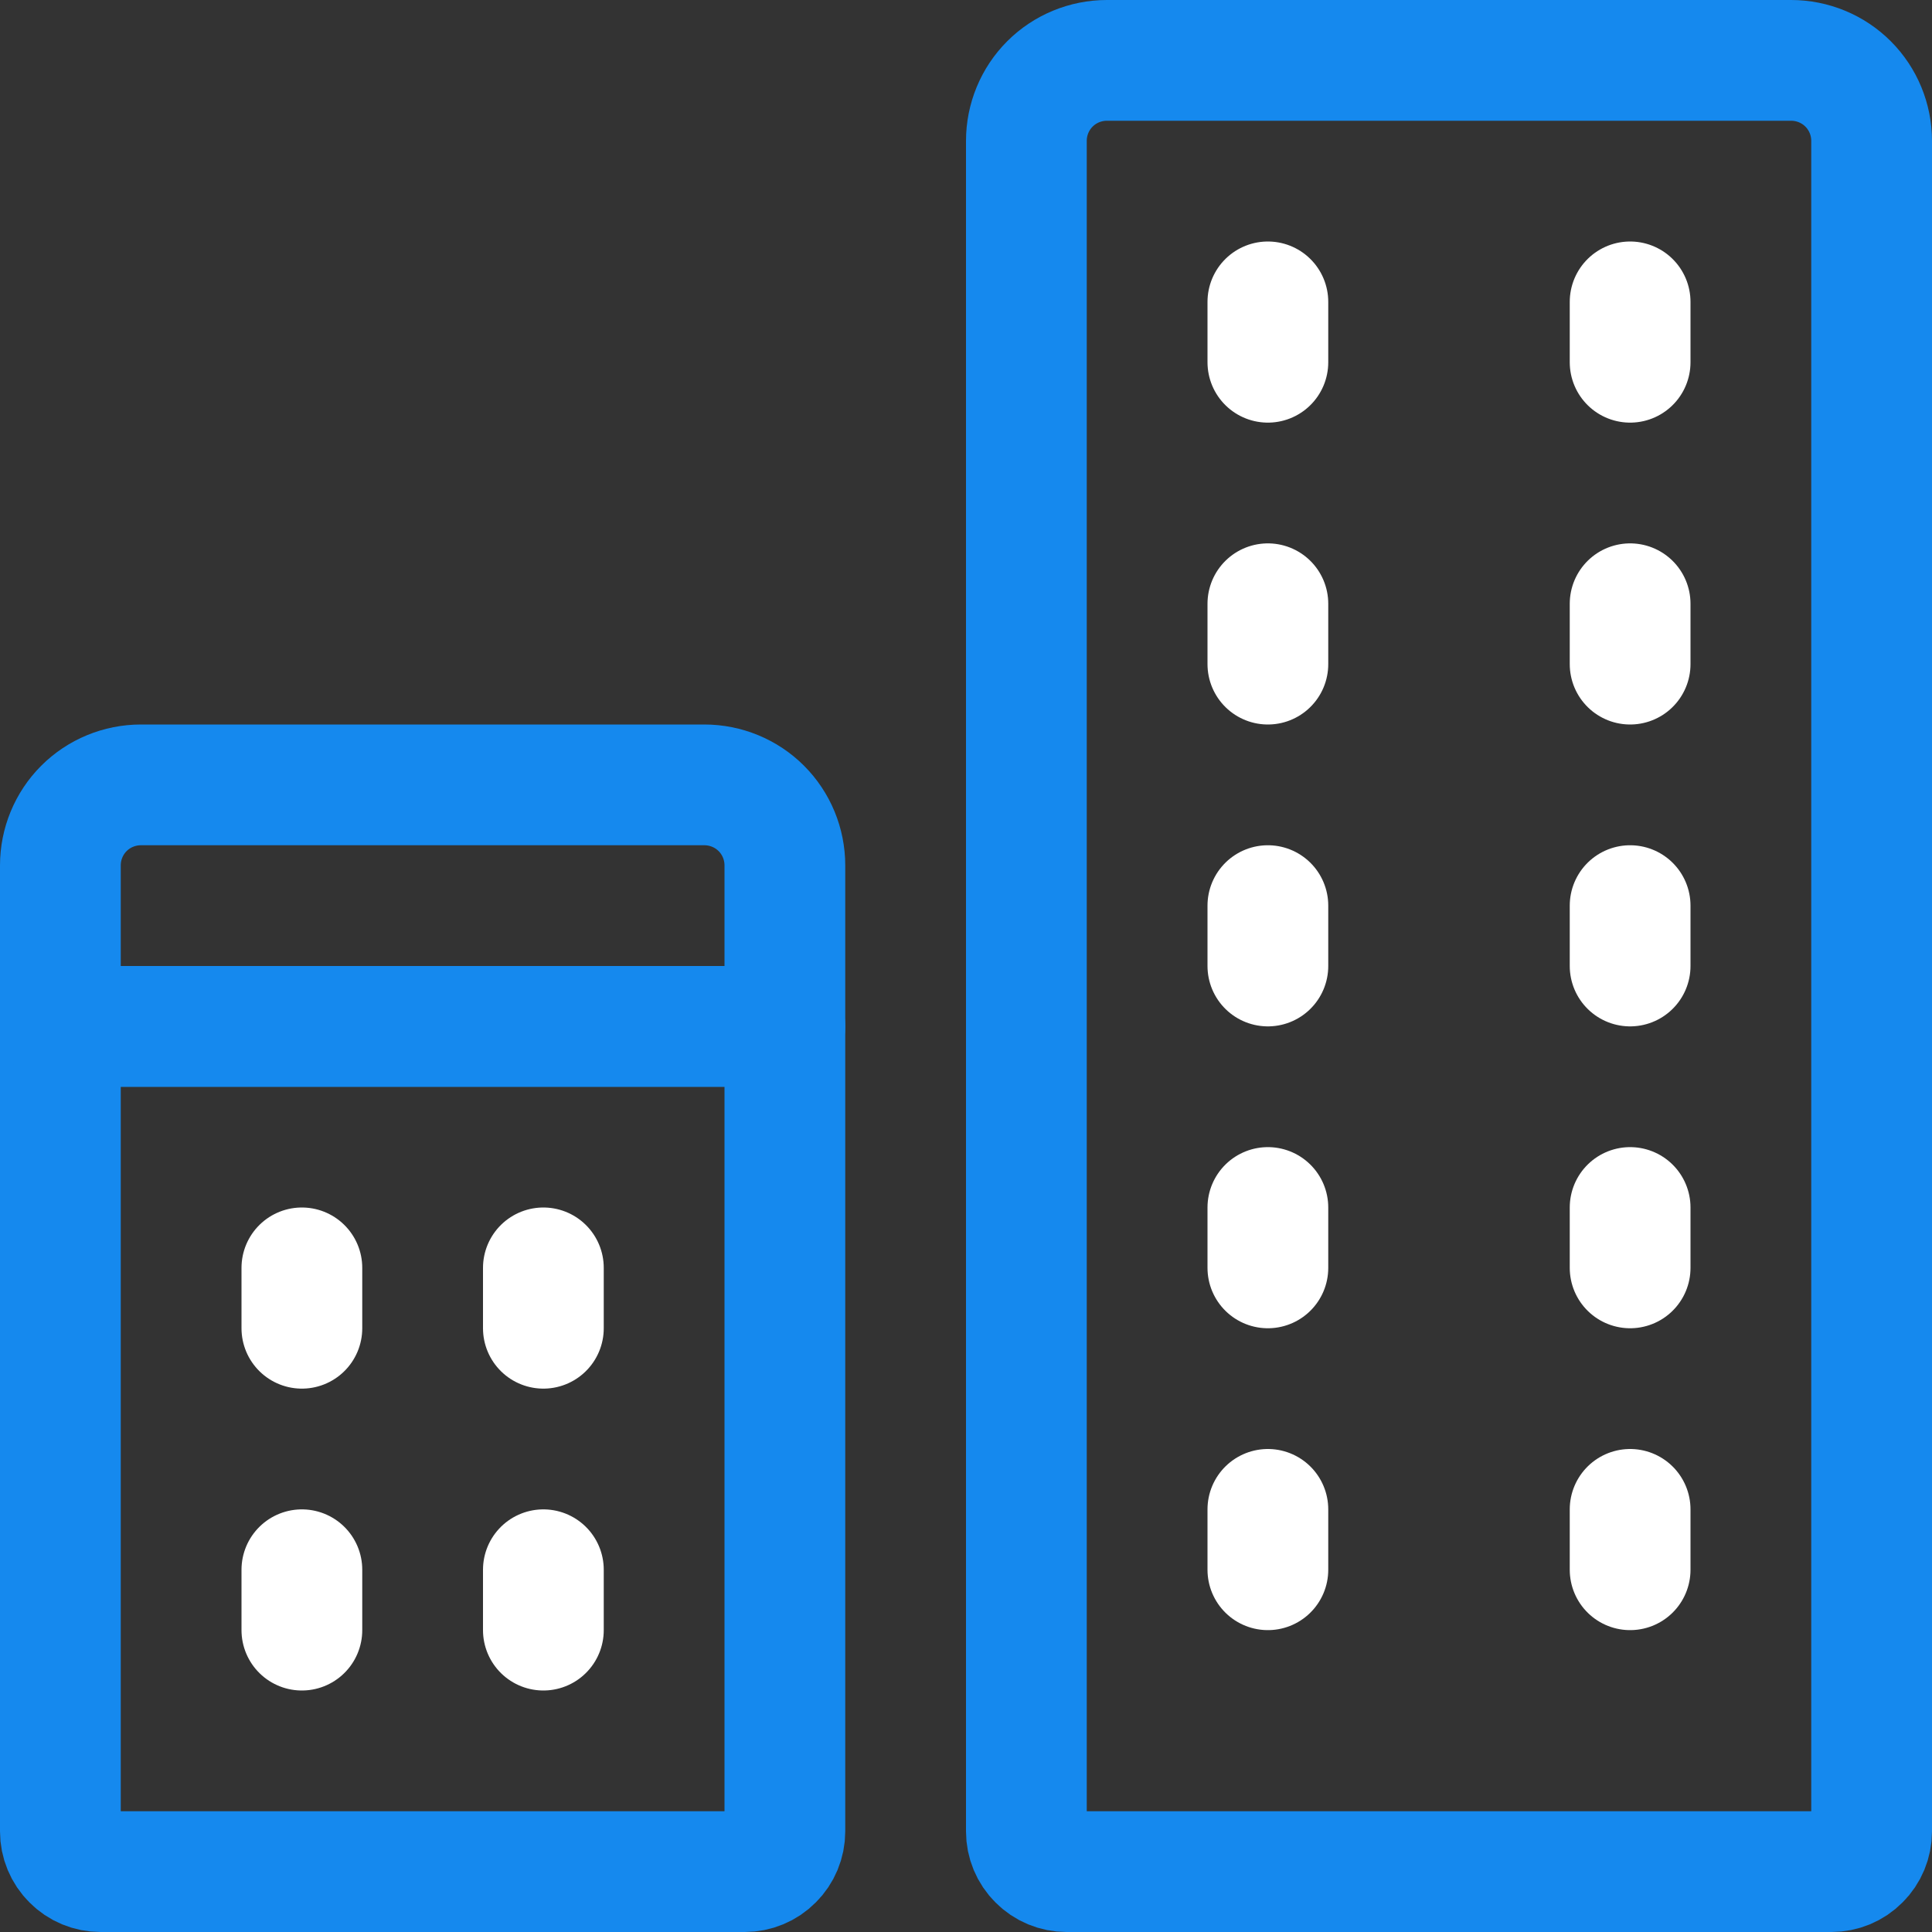 <svg width="16" height="16" viewBox="0 0 16 16" fill="none" xmlns="http://www.w3.org/2000/svg">
<rect x="0" y="0" width="16" height="16" fill="#333333" stroke="none"/>
<path d="M9.167 0.5H14.833C15.01 0.5 15.18 0.57 15.305 0.695C15.43 0.82 15.5 0.99 15.5 1.167V15.167C15.5 15.255 15.465 15.34 15.402 15.402C15.34 15.465 15.255 15.5 15.167 15.5H8.833C8.745 15.5 8.66 15.465 8.598 15.402C8.535 15.34 8.5 15.255 8.5 15.167V1.167C8.5 0.99 8.57 0.82 8.695 0.695C8.82 0.57 8.99 0.5 9.167 0.5V0.5Z" stroke="#1589EE" stroke-linecap="round" stroke-linejoin="round"/>
<path d="M10.5 2.5V3" stroke="#ffffff" stroke-linecap="round" stroke-linejoin="round"/>
<path d="M13.5 2.5V3" stroke="#ffffff" stroke-linecap="round" stroke-linejoin="round"/>
<path d="M10.5 5V5.5" stroke="#ffffff" stroke-linecap="round" stroke-linejoin="round"/>
<path d="M13.5 5V5.5" stroke="#ffffff" stroke-linecap="round" stroke-linejoin="round"/>
<path d="M10.5 7.5V8" stroke="#ffffff" stroke-linecap="round" stroke-linejoin="round"/>
<path d="M13.5 7.5V8" stroke="#ffffff" stroke-linecap="round" stroke-linejoin="round"/>
<path d="M10.5 10V10.5" stroke="#ffffff" stroke-linecap="round" stroke-linejoin="round"/>
<path d="M13.5 10V10.5" stroke="#ffffff" stroke-linecap="round" stroke-linejoin="round"/>
<path d="M10.5 12.5V13" stroke="#ffffff" stroke-linecap="round" stroke-linejoin="round"/>
<path d="M13.5 12.5V13" stroke="#ffffff" stroke-linecap="round" stroke-linejoin="round"/>
<path d="M0.5 8.5H6.5V15.167C6.5 15.255 6.465 15.34 6.402 15.402C6.34 15.465 6.255 15.5 6.167 15.5H0.833C0.745 15.5 0.66 15.465 0.598 15.402C0.535 15.34 0.5 15.255 0.5 15.167V8.5Z" stroke="#1589EE" stroke-linecap="round" stroke-linejoin="round"/>
<path d="M1.167 6.5H5.833C6.01 6.5 6.18 6.57 6.305 6.695C6.43 6.82 6.5 6.99 6.5 7.167V8.5H0.5V7.167C0.5 6.99 0.57 6.82 0.695 6.695C0.82 6.57 0.99 6.5 1.167 6.5V6.5Z" stroke="#1589EE" stroke-linecap="round" stroke-linejoin="round"/>
<path d="M2.5 10.5V11" stroke="#ffffff" stroke-linecap="round" stroke-linejoin="round"/>
<path d="M4.5 10.5V11" stroke="#ffffff" stroke-linecap="round" stroke-linejoin="round"/>
<path d="M2.5 13V13.5" stroke="#ffffff" stroke-linecap="round" stroke-linejoin="round"/>
<path d="M4.5 13V13.5" stroke="#ffffff" stroke-linecap="round" stroke-linejoin="round"/>
</svg>
